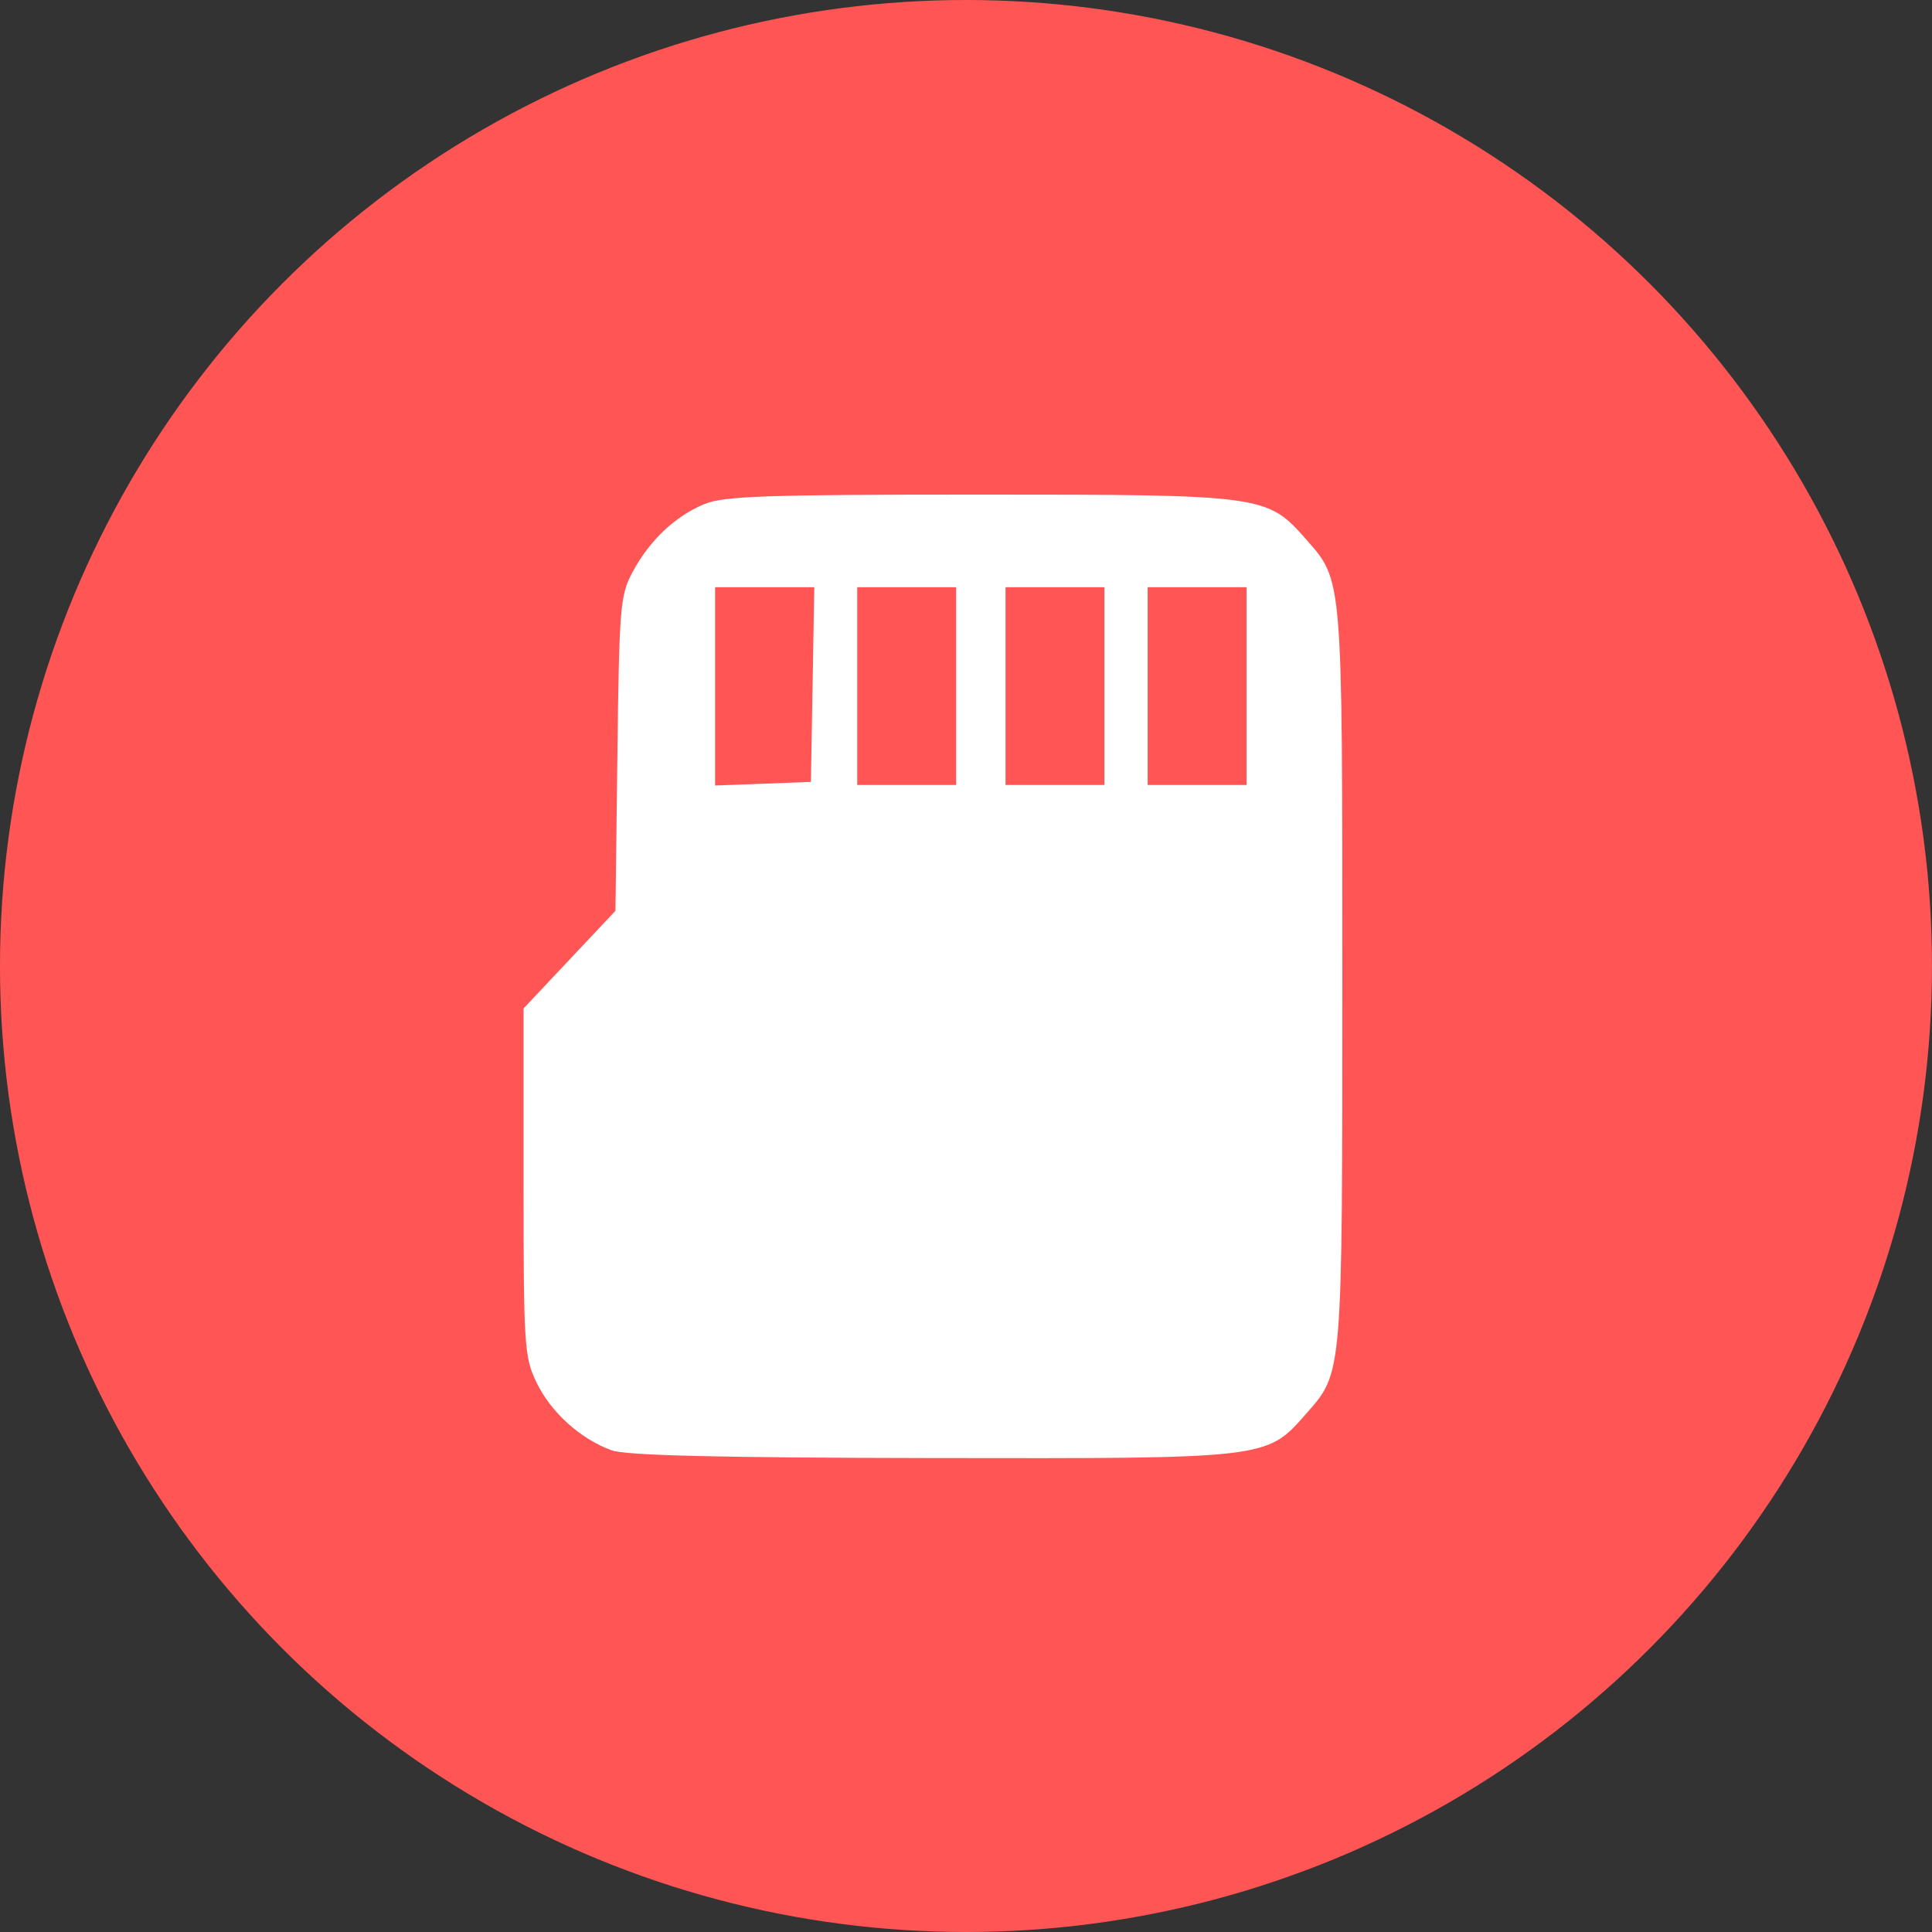 <?xml version="1.0" encoding="UTF-8" standalone="no"?>
<!-- Created with Inkscape (http://www.inkscape.org/) -->

<svg
   xmlns:dc="http://purl.org/dc/elements/1.1/"
   xmlns:cc="http://creativecommons.org/ns#"
   xmlns:rdf="http://www.w3.org/1999/02/22-rdf-syntax-ns#"
   xmlns:svg="http://www.w3.org/2000/svg"
   xmlns="http://www.w3.org/2000/svg"
   xmlns:sodipodi="http://sodipodi.sourceforge.net/DTD/sodipodi-0.dtd"
   xmlns:inkscape="http://www.inkscape.org/namespaces/inkscape"
   width="27.23mm"
   height="27.23mm"
   viewBox="0 0 96.486 96.486"
   id="svg2"
   version="1.1"
   inkscape:version="0.91 r13725"
   sodipodi:docname="mem.svg">
  <rect x="0" y="0" width="96.486" height="96.486" fill="#333333" stroke="none"/>
  <defs
     id="defs4" />
  <sodipodi:namedview
     id="base"
     pagecolor="#ffffff"
     bordercolor="#666666"
     borderopacity="1.0"
     inkscape:pageopacity="0.0"
     inkscape:pageshadow="2"
     inkscape:zoom="1.4"
     inkscape:cx="38.241283"
     inkscape:cy="37.34202"
     inkscape:document-units="px"
     inkscape:current-layer="layer1"
     showgrid="false"
     fit-margin-top="0"
     fit-margin-left="0"
     fit-margin-right="0"
     fit-margin-bottom="0"
     inkscape:window-width="671"
     inkscape:window-height="708"
     inkscape:window-x="683"
     inkscape:window-y="0"
     inkscape:window-maximized="0" />
  <g
     inkscape:label="Calque 1"
     inkscape:groupmode="layer"
     id="layer1"
     transform="translate(-290.329,-414.119)">
    <circle
       style="fill:#ff5555;fill-opacity:1;stroke:#ff5555;stroke-width:2.2;stroke-linecap:round;stroke-linejoin:round;stroke-miterlimit:4;stroke-dasharray:none;stroke-opacity:1"
       id="path4136"
       cx="338.571"
       cy="462.362"
       r="47.143" />
    <path
       style="fill:#ffffff;fill-opacity:1"
       d="m 320.87,486.546 c -1.551,-0.562 -3.024,-1.891 -3.742,-3.374 -0.616,-1.272 -0.652,-1.824 -0.652,-10.018 l 0,-8.672 2.295,-2.439 2.295,-2.439 0.097,-7.847 c 0.091,-7.351 0.139,-7.925 0.763,-9.081 0.85,-1.575 2.112,-2.77 3.567,-3.378 0.974,-0.407 3.058,-0.479 13.784,-0.479 14.171,0 14.338,0.023 16.292,2.248 1.821,2.074 1.797,1.778 1.797,21.822 0,20.045 0.024,19.748 -1.797,21.822 -1.993,2.27 -1.834,2.251 -18.674,2.225 -10.733,-0.017 -15.306,-0.128 -16.025,-0.388 z m 10.041,-38.24 0.085,-4.86 -2.477,0 -2.477,0 0,4.951 0,4.951 2.392,-0.09 2.392,-0.09 0.085,-4.86 z m 7.167,0.077 0,-4.938 -2.469,0 -2.469,0 0,4.938 0,4.938 2.469,0 2.469,0 0,-4.938 z m 7.406,0 0,-4.938 -2.469,0 -2.469,0 0,4.938 0,4.938 2.469,0 2.469,0 0,-4.938 z m 7.098,0 0,-4.938 -2.469,0 -2.469,0 0,4.938 0,4.938 2.469,0 2.469,0 0,-4.938 z"
       id="path4168"
       inkscape:connector-curvature="0" />
  </g>
</svg>
